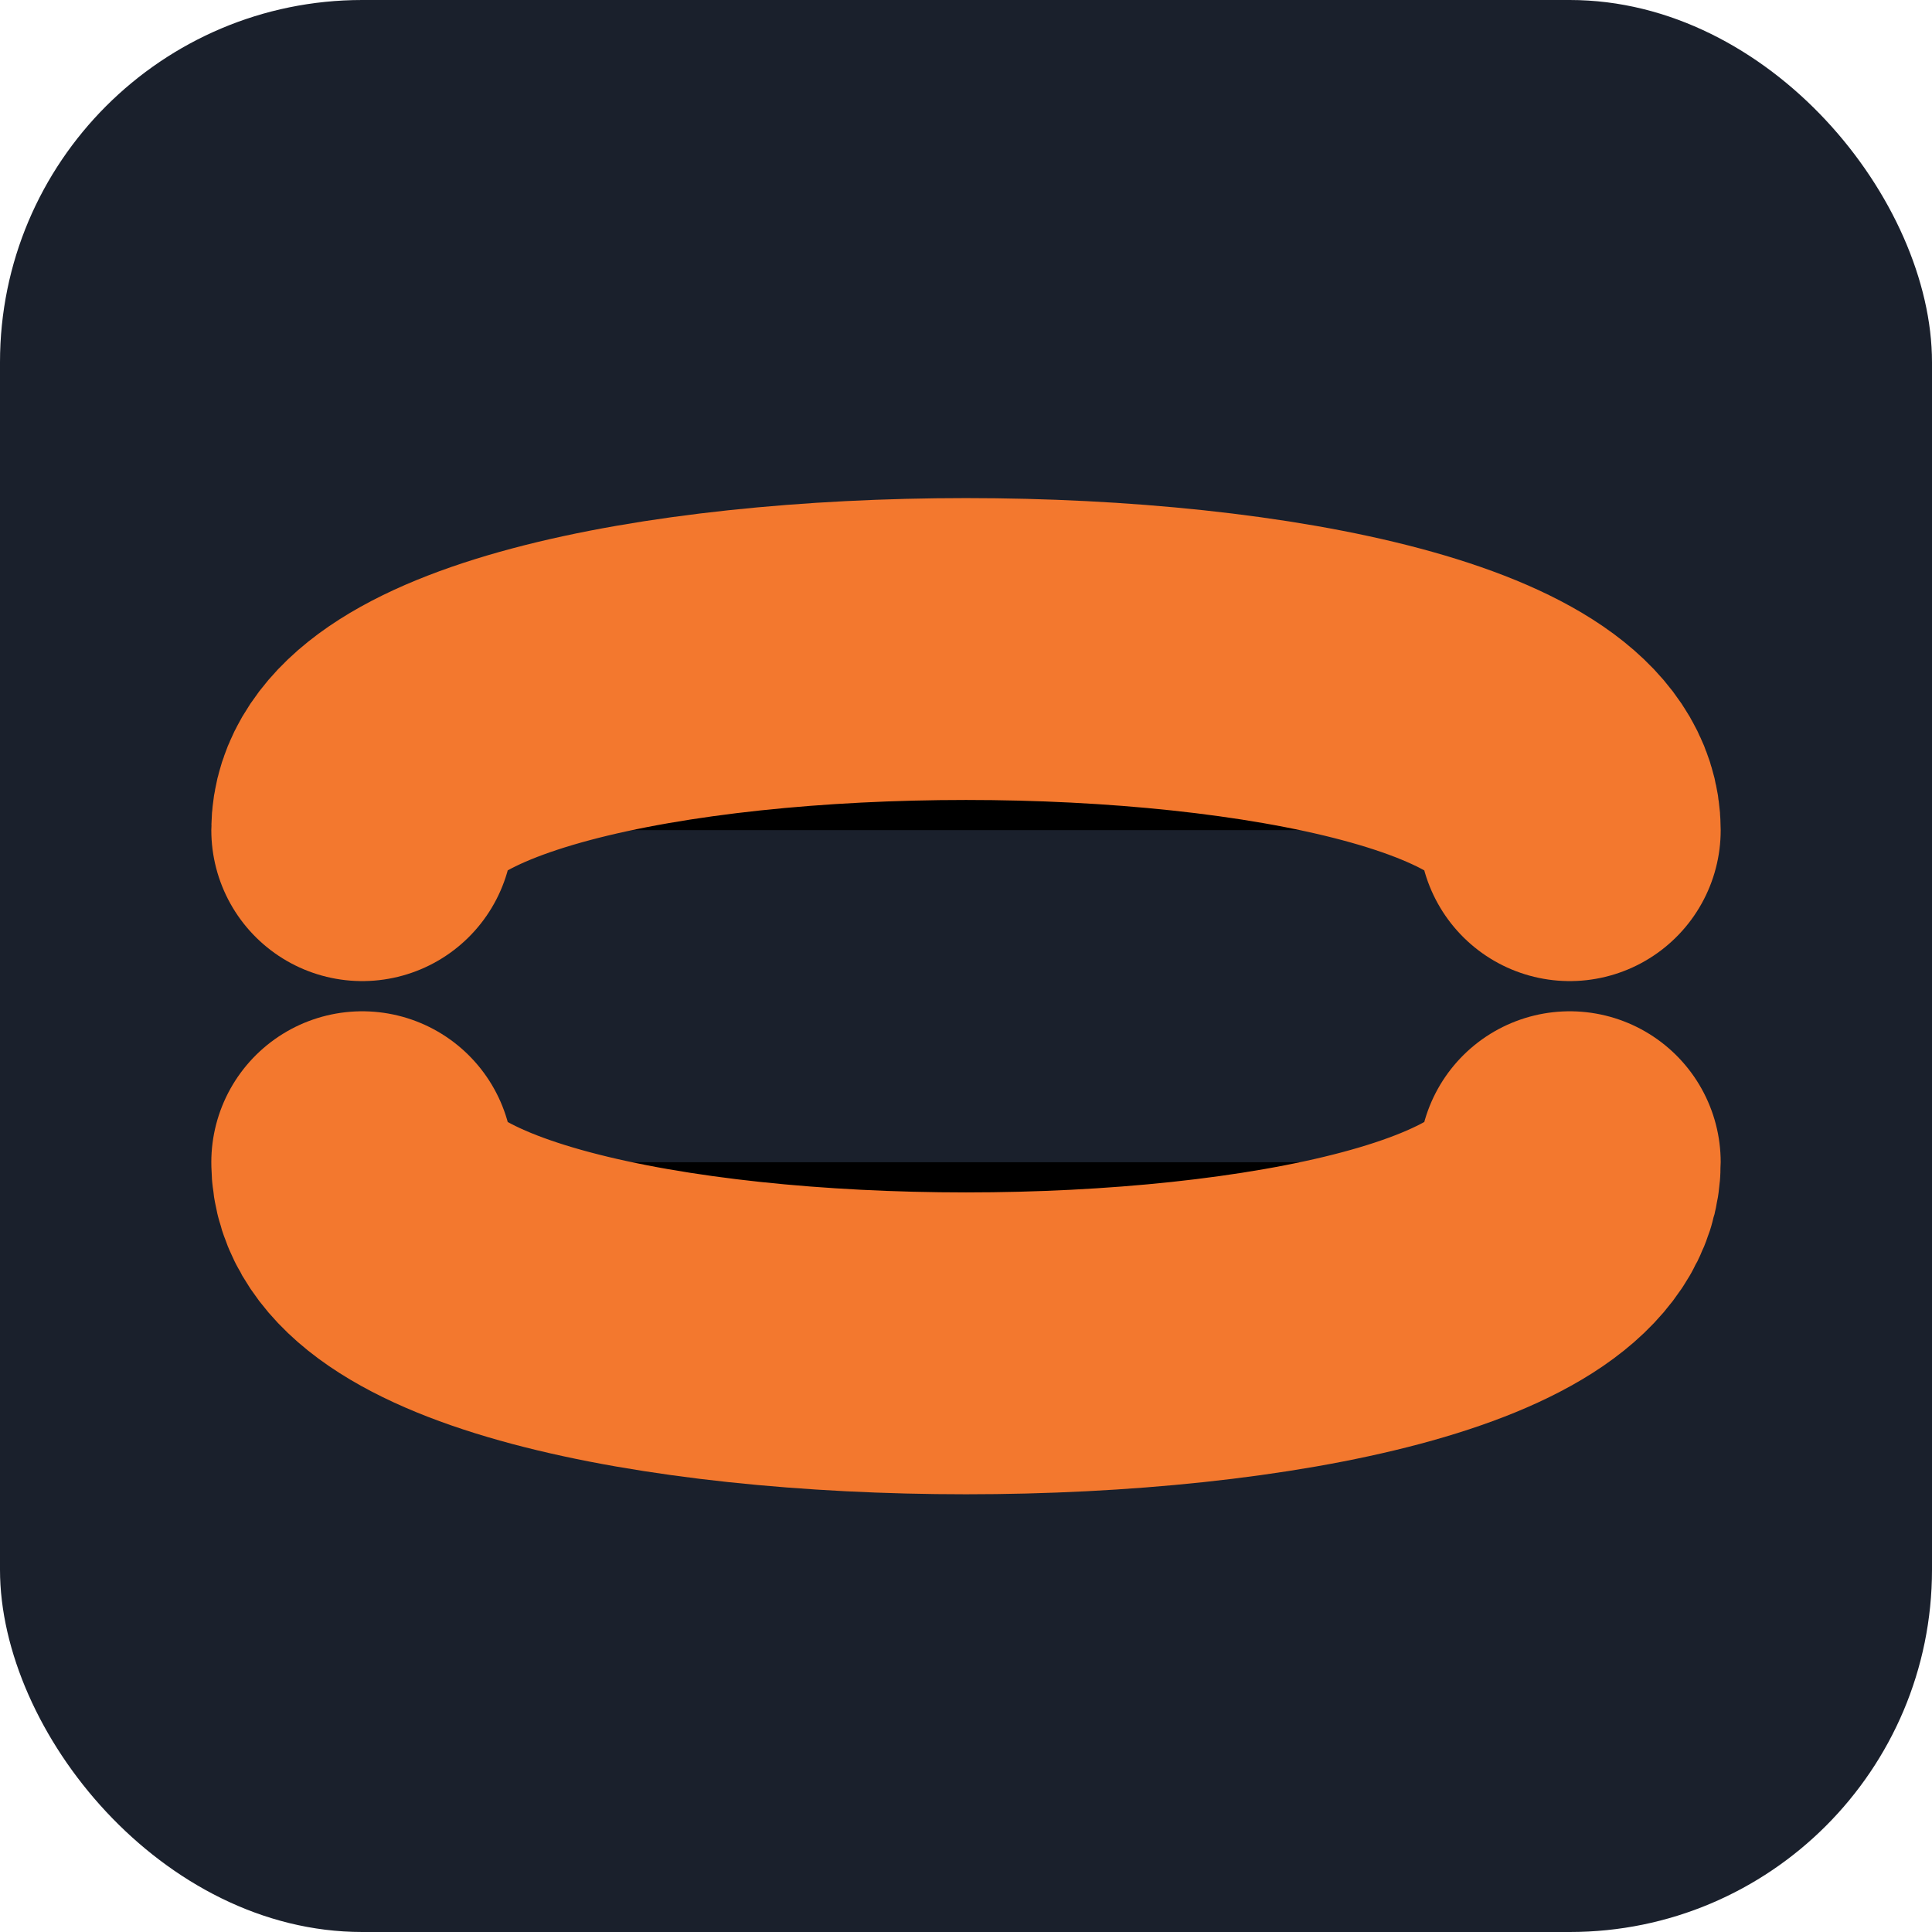 <svg viewBox="0 0 64 64" xmlns="http://www.w3.org/2000/svg">
    <rect width="64" height="64" rx="12" fill="#1A202C"/>
    <g transform="translate(0, 2)">
        <path d="M12 25.5c0-8 40-8 40 0" stroke="#F3782E" stroke-width="10" stroke-linecap="round"/>
        <path d="M12 36.5c0 8 40 8 40 0" stroke="#F3782E" stroke-width="10" stroke-linecap="round"/>
    </g>
</svg>
